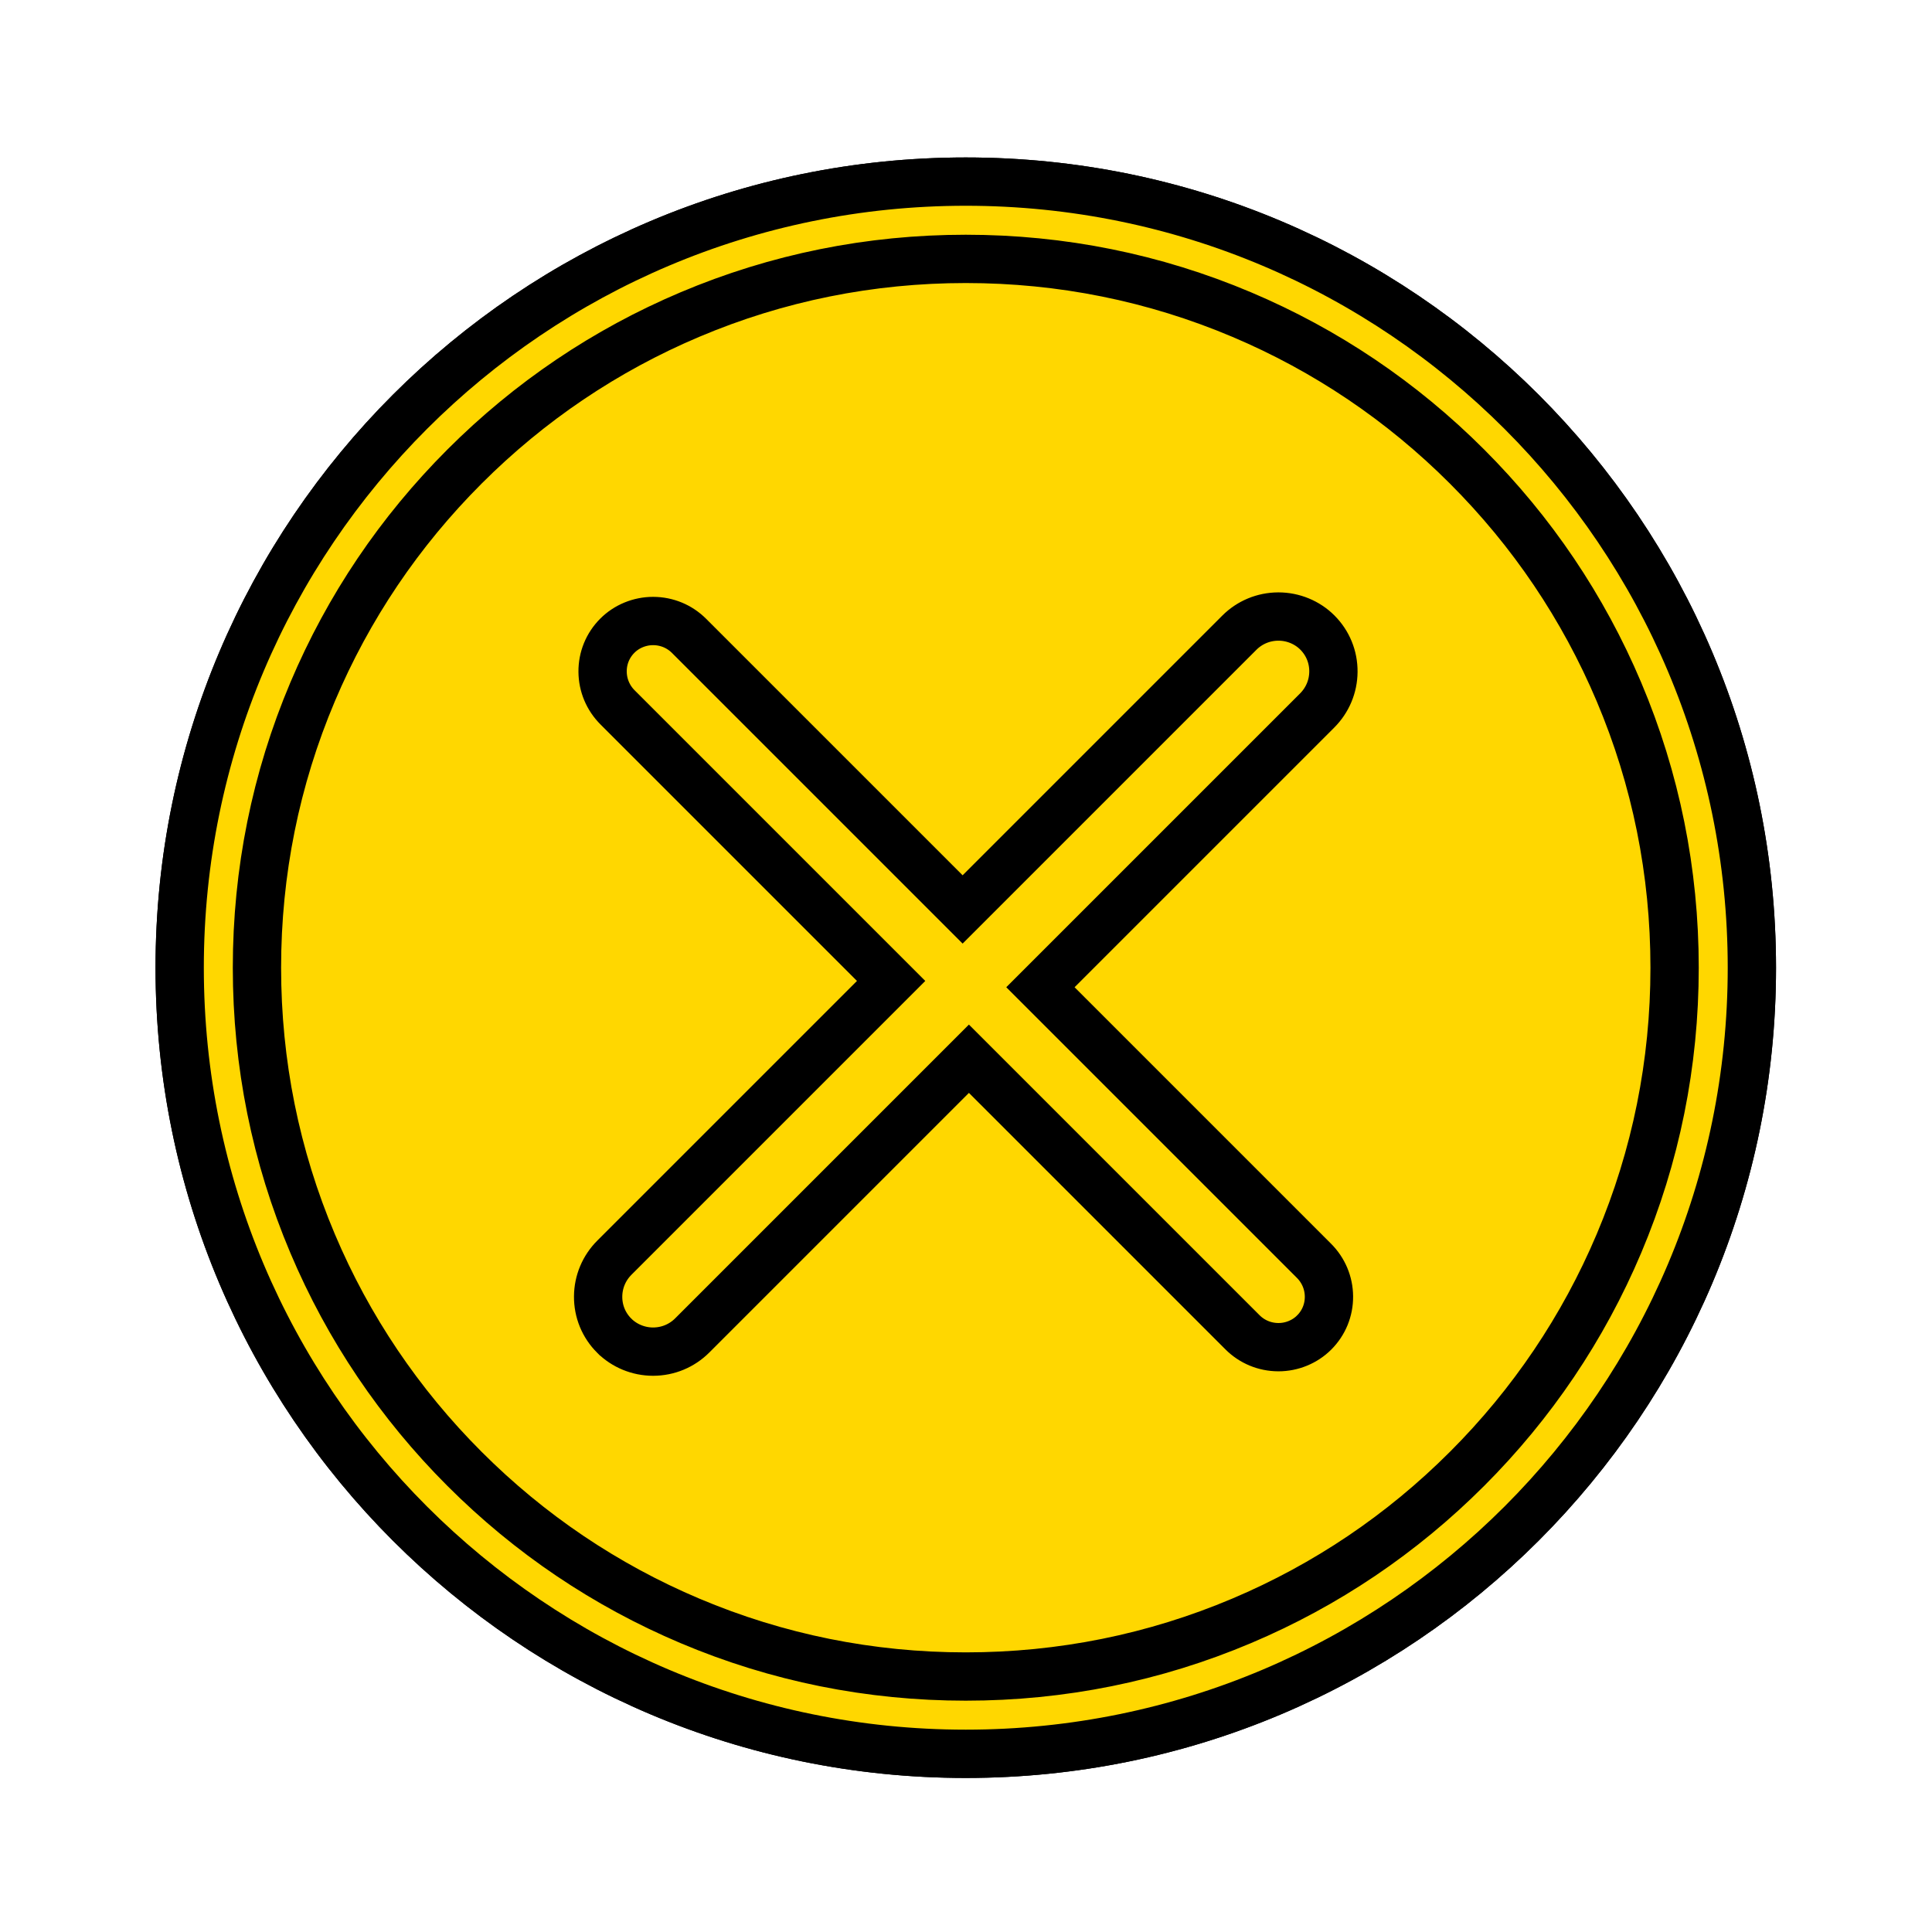 <!DOCTYPE svg PUBLIC "-//W3C//DTD SVG 1.1//EN" "http://www.w3.org/Graphics/SVG/1.1/DTD/svg11.dtd">
<!-- Uploaded to: SVG Repo, www.svgrepo.com, Transformed by: SVG Repo Mixer Tools -->
<svg width="250px" height="250px" viewBox="0 0 1024.00 1024.00" class="icon" version="1.1" xmlns="http://www.w3.org/2000/svg" fill="#000000" stroke="#000000" stroke-width="25.6">
<g id="SVGRepo_bgCarrier" stroke-width="0"/>
<g id="SVGRepo_tracerCarrier" stroke-linecap="round" stroke-linejoin="round" stroke="#ffd700000000" stroke-width="16.384"/>
<g id="SVGRepo_iconCarrier">
<path d="M511.881 929.554c230.109 0 416.649-186.54 416.649-416.649S741.99 96.256 511.881 96.256 95.232 282.796 95.232 512.905s186.54 416.649 416.649 416.649" fill="#ffd700"/>
<path d="M698.099 376.607L551.448 523.257l144.98 144.98c5.069 5.069 7.892 11.782 7.946 18.905 0.057 7.221-2.721 14.006-7.823 19.108 0.002 0.003-0.001 0.004-0.003 0.004-4.944 4.944-11.829 7.774-18.907 7.774h-0.114c-7.185-0.031-13.932-2.835-18.993-7.897L513.553 561.152 366.901 707.805c-5.506 5.504-12.842 8.556-20.655 8.589h-0.124c-7.7 0-15.194-3.082-20.579-8.468l-0.004-0.002c-5.553-5.554-8.577-12.939-8.517-20.799 0.06-7.747 3.129-15.05 8.641-20.559l146.651-146.652-144.979-144.98c-5.069-5.069-7.892-11.783-7.947-18.907-0.056-7.221 2.723-14.008 7.827-19.111 4.942-4.943 11.827-7.773 18.907-7.773h0.113c7.186 0.031 13.932 2.833 18.993 7.895L510.208 482.018l146.652-146.652c5.506-5.506 12.843-8.557 20.654-8.59h0.125c7.7 0 15.196 3.084 20.582 8.471 5.552 5.55 8.578 12.939 8.517 20.797-0.059 7.749-3.128 15.05-8.641 20.562m79.435 401.951c-34.516 34.517-74.698 61.611-119.43 80.53-46.29 19.579-95.486 29.508-146.222 29.508-50.736 0-99.932-9.929-146.223-29.509-44.731-18.919-84.913-46.012-119.429-80.528-34.516-34.516-61.61-74.698-80.53-119.431C146.12 612.839 136.192 563.641 136.192 512.906c0-50.736 9.928-99.932 29.507-146.223 18.92-44.731 46.014-84.914 80.53-119.429 34.516-34.516 74.698-61.61 119.429-80.53C411.949 147.144 461.145 137.216 511.881 137.216s99.932 9.929 146.222 29.507c44.732 18.92 84.914 46.014 119.429 80.53 34.517 34.515 61.611 74.699 80.531 119.429 19.579 46.292 29.507 95.488 29.507 146.223 0 50.736-9.928 99.932-29.507 146.222-18.92 44.731-46.014 84.915-80.53 119.431M511.881 96.256C281.772 96.256 95.232 282.796 95.232 512.904 95.232 743.014 281.772 929.555 511.881 929.555s416.649-186.542 416.649-416.65C928.53 282.796 741.99 96.256 511.881 96.256" fill="#ffd700000000"/>
</g>
</svg>